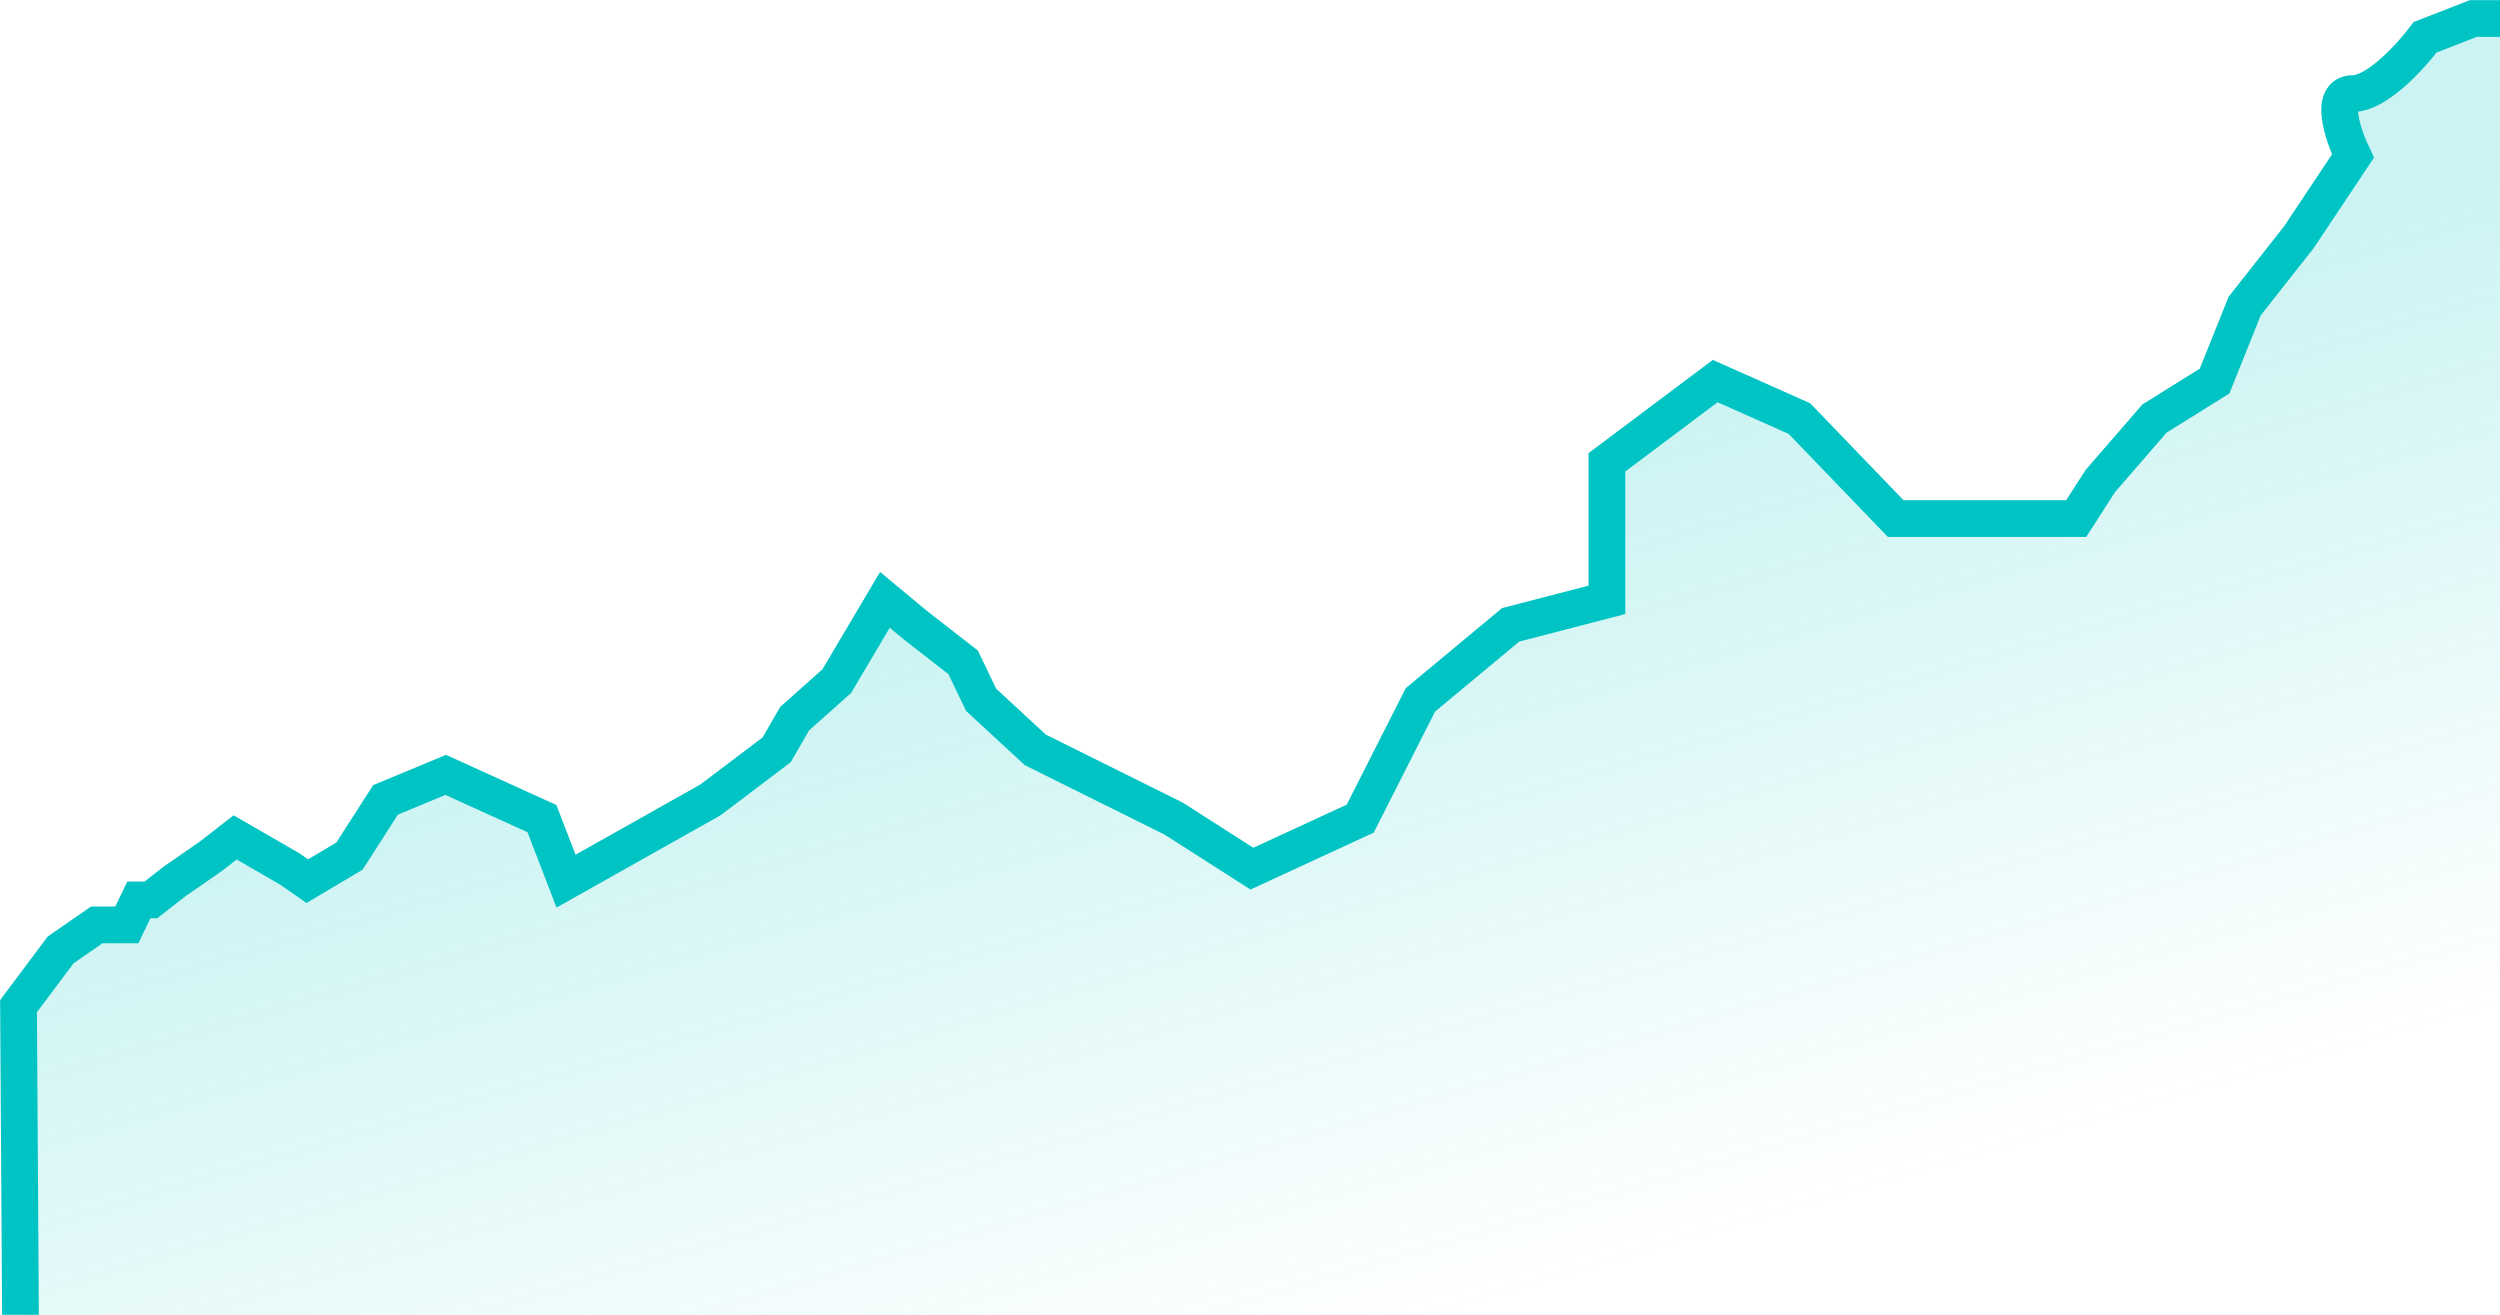 <svg width="135" height="71" viewBox="0 0 135 71" fill="none" xmlns="http://www.w3.org/2000/svg">
<path d="M3.274 51.295L1 54.333L1.183 83.131L140.289 77.228L139.805 1H133.558L130.958 2.013C130.2 3.025 128.359 5.051 127.06 5.051C125.76 5.051 126.518 7.301 127.06 8.426L124.136 12.814L121.212 16.527L119.587 20.578L116.338 22.603L113.414 25.979L112.114 28.004H108.216H104.642H102.368L97.169 22.603L92.621 20.578L86.773 24.966V32.392L81.574 33.742L76.701 37.793L73.452 44.206L67.604 46.907L63.38 44.206L55.907 40.493L52.983 37.793L52.009 35.767L49.41 33.742L47.785 32.392L45.186 36.78L42.912 38.805L41.937 40.493L38.363 43.194L30.566 47.582L29.266 44.206L24.068 41.843L20.819 43.194L18.869 46.231L16.595 47.582L15.62 46.907L12.696 45.219L11.397 46.231L10.422 46.907L9.447 47.582L8.148 48.594H7.498L6.848 49.944H5.224L3.274 51.295Z" fill="url(#paint0_linear_423_10346)" fill-opacity="0.2" stroke="#00C4C3" stroke-width="1.984"/>
<defs>
<linearGradient id="paint0_linear_423_10346" x1="64.536" y1="21.317" x2="78.998" y2="70.85" gradientUnits="userSpaceOnUse">
<stop offset="0.16" stop-color="#00C4C3"/>
<stop offset="1" stop-color="#00C4C3" stop-opacity="0"/>
</linearGradient>
</defs>
</svg>
